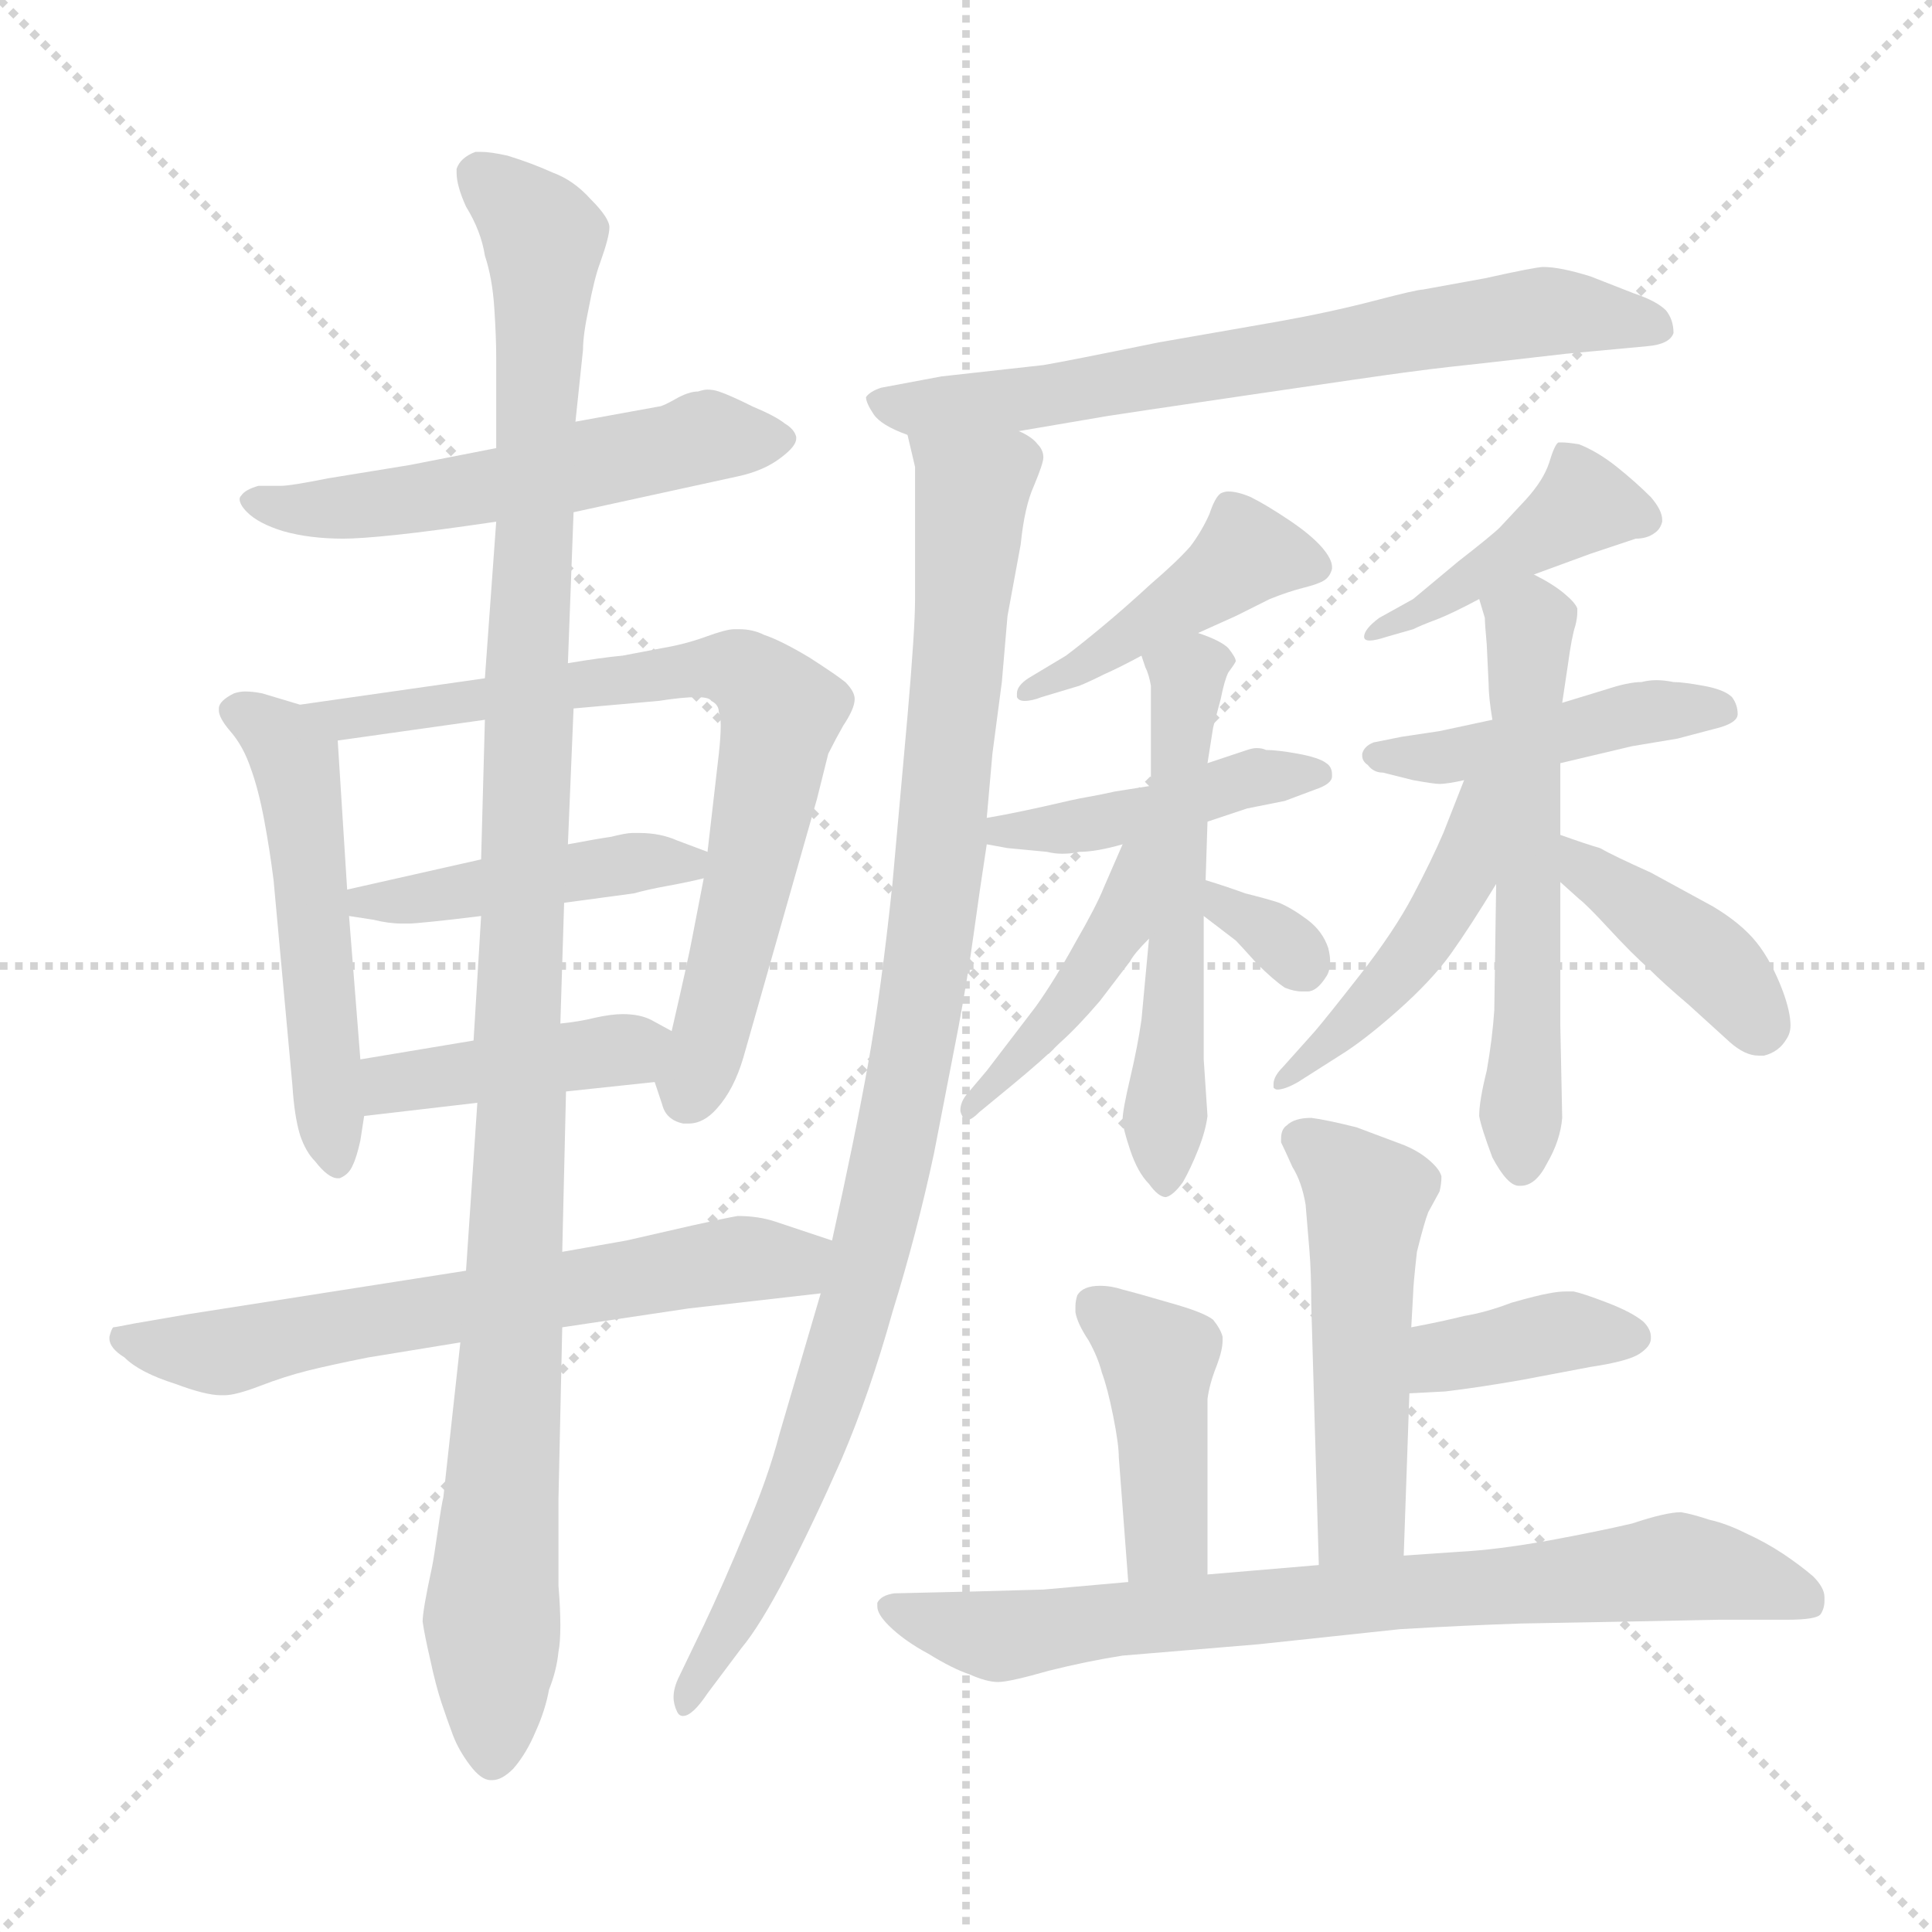 <svg xmlns="http://www.w3.org/2000/svg" version="1.1" viewBox="0 0 1024 1024">
  <g stroke="lightgray" stroke-dasharray="1,1" stroke-width="1" transform="scale(4, 4)">
    <line x1="0" y1="0" x2="256" y2="256" />
    <line x1="256" y1="0" x2="0" y2="256" />
    <line x1="128" y1="0" x2="128" y2="256" />
    <line x1="0" y1="128" x2="256" y2="128" />
  </g>
  <g transform="scale(1.0, -1.0) translate(0.0, -793.50)">
    <style type="text/css">
      
        @keyframes keyframes0 {
          from {
            stroke: blue;
            stroke-dashoffset: 541;
            stroke-width: 128;
          }
          64% {
            animation-timing-function: step-end;
            stroke: blue;
            stroke-dashoffset: 0;
            stroke-width: 128;
          }
          to {
            stroke: black;
            stroke-width: 1024;
          }
        }
        #make-me-a-hanzi-animation-0 {
          animation: keyframes0 0.69s both;
          animation-delay: 0s;
          animation-timing-function: linear;
        }
      
        @keyframes keyframes1 {
          from {
            stroke: blue;
            stroke-dashoffset: 513;
            stroke-width: 128;
          }
          63% {
            animation-timing-function: step-end;
            stroke: blue;
            stroke-dashoffset: 0;
            stroke-width: 128;
          }
          to {
            stroke: black;
            stroke-width: 1024;
          }
        }
        #make-me-a-hanzi-animation-1 {
          animation: keyframes1 0.667s both;
          animation-delay: 0.69s;
          animation-timing-function: linear;
        }
      
        @keyframes keyframes2 {
          from {
            stroke: blue;
            stroke-dashoffset: 728;
            stroke-width: 128;
          }
          70% {
            animation-timing-function: step-end;
            stroke: blue;
            stroke-dashoffset: 0;
            stroke-width: 128;
          }
          to {
            stroke: black;
            stroke-width: 1024;
          }
        }
        #make-me-a-hanzi-animation-2 {
          animation: keyframes2 0.842s both;
          animation-delay: 1.358s;
          animation-timing-function: linear;
        }
      
        @keyframes keyframes3 {
          from {
            stroke: blue;
            stroke-dashoffset: 432;
            stroke-width: 128;
          }
          58% {
            animation-timing-function: step-end;
            stroke: blue;
            stroke-dashoffset: 0;
            stroke-width: 128;
          }
          to {
            stroke: black;
            stroke-width: 1024;
          }
        }
        #make-me-a-hanzi-animation-3 {
          animation: keyframes3 0.602s both;
          animation-delay: 2.2s;
          animation-timing-function: linear;
        }
      
        @keyframes keyframes4 {
          from {
            stroke: blue;
            stroke-dashoffset: 409;
            stroke-width: 128;
          }
          57% {
            animation-timing-function: step-end;
            stroke: blue;
            stroke-dashoffset: 0;
            stroke-width: 128;
          }
          to {
            stroke: black;
            stroke-width: 1024;
          }
        }
        #make-me-a-hanzi-animation-4 {
          animation: keyframes4 0.583s both;
          animation-delay: 2.802s;
          animation-timing-function: linear;
        }
      
        @keyframes keyframes5 {
          from {
            stroke: blue;
            stroke-dashoffset: 627;
            stroke-width: 128;
          }
          67% {
            animation-timing-function: step-end;
            stroke: blue;
            stroke-dashoffset: 0;
            stroke-width: 128;
          }
          to {
            stroke: black;
            stroke-width: 1024;
          }
        }
        #make-me-a-hanzi-animation-5 {
          animation: keyframes5 0.76s both;
          animation-delay: 3.385s;
          animation-timing-function: linear;
        }
      
        @keyframes keyframes6 {
          from {
            stroke: blue;
            stroke-dashoffset: 1112;
            stroke-width: 128;
          }
          78% {
            animation-timing-function: step-end;
            stroke: blue;
            stroke-dashoffset: 0;
            stroke-width: 128;
          }
          to {
            stroke: black;
            stroke-width: 1024;
          }
        }
        #make-me-a-hanzi-animation-6 {
          animation: keyframes6 1.155s both;
          animation-delay: 4.145s;
          animation-timing-function: linear;
        }
      
        @keyframes keyframes7 {
          from {
            stroke: blue;
            stroke-dashoffset: 672;
            stroke-width: 128;
          }
          69% {
            animation-timing-function: step-end;
            stroke: blue;
            stroke-dashoffset: 0;
            stroke-width: 128;
          }
          to {
            stroke: black;
            stroke-width: 1024;
          }
        }
        #make-me-a-hanzi-animation-7 {
          animation: keyframes7 0.797s both;
          animation-delay: 5.3s;
          animation-timing-function: linear;
        }
      
        @keyframes keyframes8 {
          from {
            stroke: blue;
            stroke-dashoffset: 963;
            stroke-width: 128;
          }
          76% {
            animation-timing-function: step-end;
            stroke: blue;
            stroke-dashoffset: 0;
            stroke-width: 128;
          }
          to {
            stroke: black;
            stroke-width: 1024;
          }
        }
        #make-me-a-hanzi-animation-8 {
          animation: keyframes8 1.034s both;
          animation-delay: 6.097s;
          animation-timing-function: linear;
        }
      
        @keyframes keyframes9 {
          from {
            stroke: blue;
            stroke-dashoffset: 436;
            stroke-width: 128;
          }
          59% {
            animation-timing-function: step-end;
            stroke: blue;
            stroke-dashoffset: 0;
            stroke-width: 128;
          }
          to {
            stroke: black;
            stroke-width: 1024;
          }
        }
        #make-me-a-hanzi-animation-9 {
          animation: keyframes9 0.605s both;
          animation-delay: 7.13s;
          animation-timing-function: linear;
        }
      
        @keyframes keyframes10 {
          from {
            stroke: blue;
            stroke-dashoffset: 428;
            stroke-width: 128;
          }
          58% {
            animation-timing-function: step-end;
            stroke: blue;
            stroke-dashoffset: 0;
            stroke-width: 128;
          }
          to {
            stroke: black;
            stroke-width: 1024;
          }
        }
        #make-me-a-hanzi-animation-10 {
          animation: keyframes10 0.598s both;
          animation-delay: 7.735s;
          animation-timing-function: linear;
        }
      
        @keyframes keyframes11 {
          from {
            stroke: blue;
            stroke-dashoffset: 544;
            stroke-width: 128;
          }
          64% {
            animation-timing-function: step-end;
            stroke: blue;
            stroke-dashoffset: 0;
            stroke-width: 128;
          }
          to {
            stroke: black;
            stroke-width: 1024;
          }
        }
        #make-me-a-hanzi-animation-11 {
          animation: keyframes11 0.693s both;
          animation-delay: 8.333s;
          animation-timing-function: linear;
        }
      
        @keyframes keyframes12 {
          from {
            stroke: blue;
            stroke-dashoffset: 424;
            stroke-width: 128;
          }
          58% {
            animation-timing-function: step-end;
            stroke: blue;
            stroke-dashoffset: 0;
            stroke-width: 128;
          }
          to {
            stroke: black;
            stroke-width: 1024;
          }
        }
        #make-me-a-hanzi-animation-12 {
          animation: keyframes12 0.595s both;
          animation-delay: 9.026s;
          animation-timing-function: linear;
        }
      
        @keyframes keyframes13 {
          from {
            stroke: blue;
            stroke-dashoffset: 321;
            stroke-width: 128;
          }
          51% {
            animation-timing-function: step-end;
            stroke: blue;
            stroke-dashoffset: 0;
            stroke-width: 128;
          }
          to {
            stroke: black;
            stroke-width: 1024;
          }
        }
        #make-me-a-hanzi-animation-13 {
          animation: keyframes13 0.511s both;
          animation-delay: 9.621s;
          animation-timing-function: linear;
        }
      
        @keyframes keyframes14 {
          from {
            stroke: blue;
            stroke-dashoffset: 422;
            stroke-width: 128;
          }
          58% {
            animation-timing-function: step-end;
            stroke: blue;
            stroke-dashoffset: 0;
            stroke-width: 128;
          }
          to {
            stroke: black;
            stroke-width: 1024;
          }
        }
        #make-me-a-hanzi-animation-14 {
          animation: keyframes14 0.593s both;
          animation-delay: 10.132s;
          animation-timing-function: linear;
        }
      
        @keyframes keyframes15 {
          from {
            stroke: blue;
            stroke-dashoffset: 441;
            stroke-width: 128;
          }
          59% {
            animation-timing-function: step-end;
            stroke: blue;
            stroke-dashoffset: 0;
            stroke-width: 128;
          }
          to {
            stroke: black;
            stroke-width: 1024;
          }
        }
        #make-me-a-hanzi-animation-15 {
          animation: keyframes15 0.609s both;
          animation-delay: 10.726s;
          animation-timing-function: linear;
        }
      
        @keyframes keyframes16 {
          from {
            stroke: blue;
            stroke-dashoffset: 564;
            stroke-width: 128;
          }
          65% {
            animation-timing-function: step-end;
            stroke: blue;
            stroke-dashoffset: 0;
            stroke-width: 128;
          }
          to {
            stroke: black;
            stroke-width: 1024;
          }
        }
        #make-me-a-hanzi-animation-16 {
          animation: keyframes16 0.709s both;
          animation-delay: 11.335s;
          animation-timing-function: linear;
        }
      
        @keyframes keyframes17 {
          from {
            stroke: blue;
            stroke-dashoffset: 452;
            stroke-width: 128;
          }
          60% {
            animation-timing-function: step-end;
            stroke: blue;
            stroke-dashoffset: 0;
            stroke-width: 128;
          }
          to {
            stroke: black;
            stroke-width: 1024;
          }
        }
        #make-me-a-hanzi-animation-17 {
          animation: keyframes17 0.618s both;
          animation-delay: 12.044s;
          animation-timing-function: linear;
        }
      
        @keyframes keyframes18 {
          from {
            stroke: blue;
            stroke-dashoffset: 398;
            stroke-width: 128;
          }
          56% {
            animation-timing-function: step-end;
            stroke: blue;
            stroke-dashoffset: 0;
            stroke-width: 128;
          }
          to {
            stroke: black;
            stroke-width: 1024;
          }
        }
        #make-me-a-hanzi-animation-18 {
          animation: keyframes18 0.574s both;
          animation-delay: 12.662s;
          animation-timing-function: linear;
        }
      
        @keyframes keyframes19 {
          from {
            stroke: blue;
            stroke-dashoffset: 494;
            stroke-width: 128;
          }
          62% {
            animation-timing-function: step-end;
            stroke: blue;
            stroke-dashoffset: 0;
            stroke-width: 128;
          }
          to {
            stroke: black;
            stroke-width: 1024;
          }
        }
        #make-me-a-hanzi-animation-19 {
          animation: keyframes19 0.652s both;
          animation-delay: 13.236s;
          animation-timing-function: linear;
        }
      
        @keyframes keyframes20 {
          from {
            stroke: blue;
            stroke-dashoffset: 378;
            stroke-width: 128;
          }
          55% {
            animation-timing-function: step-end;
            stroke: blue;
            stroke-dashoffset: 0;
            stroke-width: 128;
          }
          to {
            stroke: black;
            stroke-width: 1024;
          }
        }
        #make-me-a-hanzi-animation-20 {
          animation: keyframes20 0.558s both;
          animation-delay: 13.888s;
          animation-timing-function: linear;
        }
      
        @keyframes keyframes21 {
          from {
            stroke: blue;
            stroke-dashoffset: 415;
            stroke-width: 128;
          }
          57% {
            animation-timing-function: step-end;
            stroke: blue;
            stroke-dashoffset: 0;
            stroke-width: 128;
          }
          to {
            stroke: black;
            stroke-width: 1024;
          }
        }
        #make-me-a-hanzi-animation-21 {
          animation: keyframes21 0.588s both;
          animation-delay: 14.445s;
          animation-timing-function: linear;
        }
      
        @keyframes keyframes22 {
          from {
            stroke: blue;
            stroke-dashoffset: 752;
            stroke-width: 128;
          }
          71% {
            animation-timing-function: step-end;
            stroke: blue;
            stroke-dashoffset: 0;
            stroke-width: 128;
          }
          to {
            stroke: black;
            stroke-width: 1024;
          }
        }
        #make-me-a-hanzi-animation-22 {
          animation: keyframes22 0.862s both;
          animation-delay: 15.033s;
          animation-timing-function: linear;
        }
      
    </style>
    
      <path d="M 304 522 L 391 541 Q 405 544 414 551 Q 422 557 422 561 L 422 562 Q 421 566 416 569 Q 411 573 399 578 Q 387 584 381 586 Q 378 587 375 587 Q 373 587 370 586 Q 365 586 358 582 Q 351 578 349 578 L 305 570 L 263 556 L 217 547 L 174 540 Q 154 536 149 536 L 137 536 Q 130 534 128 531 Q 127 530 127 529 Q 127 526 131 522 Q 137 516 150 512 Q 164 508 182 508 Q 191 508 210 510 Q 229 512 263 517 L 304 522 Z" fill="lightgray" />
    
      <path d="M 159 420 L 139 426 Q 134 427 130 427 Q 127 427 124 426 Q 116 422 116 418 L 116 417 Q 116 413 122 406 Q 129 398 133 386 Q 137 375 140 359 Q 143 343 145 327 L 155 218 Q 156 202 159 192 Q 162 183 167 178 Q 174 169 179 169 L 180 169 Q 185 171 187 176 Q 189 180 191 189 L 193 202 L 191 232 L 185 308 L 184 322 L 179 401 C 178 414 178 414 159 420 Z" fill="lightgray" />
    
      <path d="M 347 220 L 351 208 Q 353 200 362 198 L 365 198 Q 373 198 380 206 Q 389 216 394 233 L 433 370 L 439 394 Q 443 402 447 409 Q 453 418 453 423 Q 453 427 448 432 Q 443 436 429 445 Q 414 454 405 457 Q 399 460 392 460 L 389 460 Q 385 460 374 456 Q 363 452 351 450 L 330 446 Q 319 445 301 442 L 257 434 L 159 420 C 129 416 149 397 179 401 L 257 412 L 304 418 L 349 422 Q 362 424 369 424 Q 376 424 377 422 Q 381 420 381 416 Q 382 414 382 409 Q 382 403 381 394 L 375 342 L 373 328 L 367 297 Q 365 286 356 247 C 349 218 345 225 347 220 Z" fill="lightgray" />
    
      <path d="M 185 308 L 198 306 Q 206 304 213 304 L 217 304 Q 219 304 229 305 Q 239 306 255 308 L 299 315 L 336 320 Q 343 322 354 324 Q 365 326 373 328 C 397 334 397 334 375 342 L 359 348 Q 350 352 339 352 L 335 352 Q 332 352 324 350 Q 317 349 301 346 L 255 338 L 184 322 C 155 315 155 313 185 308 Z" fill="lightgray" />
    
      <path d="M 300 215 L 347 220 C 377 223 382 233 356 247 L 345 253 Q 339 256 330 256 Q 324 256 315 254 Q 307 252 297 251 L 251 242 L 191 232 C 161 227 163 199 193 202 L 253 209 L 300 215 Z" fill="lightgray" />
    
      <path d="M 441 136 L 411 146 Q 402 149 391 149 Q 385 148 367 144 L 332 136 L 298 130 L 247 120 L 100 97 L 71 92 Q 61 90 60 90 Q 59 89 58 85 L 58 84 Q 58 79 66 74 Q 74 66 93 60 Q 109 54 117 54 L 119 54 Q 125 54 138 59 Q 151 64 163 67 Q 175 70 195 74 L 244 82 L 298 90 L 365 100 L 435 108 C 465 111 469 127 441 136 Z" fill="lightgray" />
    
      <path d="M 298 130 L 300 215 L 297 251 L 299 315 L 301 346 L 304 418 L 301 442 L 304 522 L 305 570 L 309 608 Q 309 616 312 630 Q 315 646 318 654 Q 323 668 323 673 Q 323 678 313 688 Q 304 698 293 702 Q 282 707 269 711 Q 260 713 255 713 L 252 713 Q 244 710 242 704 L 242 702 Q 242 695 247 684 Q 255 671 257 658 Q 261 646 262 630 Q 263 615 263 604 L 263 556 L 263 517 L 257 434 L 257 412 L 255 338 L 255 308 L 251 242 L 253 209 L 247 120 L 244 82 L 235 0 Q 234 -4 232 -18 Q 230 -32 229 -37 Q 224 -60 224 -66 Q 225 -73 228 -86 Q 231 -100 234 -109 Q 237 -118 240 -126 Q 243 -134 249 -142 Q 255 -150 260 -150 L 261 -150 Q 266 -150 272 -144 Q 279 -136 284 -124 Q 289 -113 291 -102 Q 295 -92 296 -82 Q 297 -77 297 -68 Q 297 -59 296 -47 L 296 -1 L 298 90 L 298 130 Z" fill="lightgray" />
    
      <path d="M 540 565 L 587 573 Q 593 574 661 584 Q 729 594 744 596 Q 759 598 768 599 Q 778 600 830 606 L 873 610 Q 885 611 887 617 Q 887 624 883 629 Q 878 634 866 638 L 843 647 Q 827 652 818 652 Q 814 652 787 646 L 754 640 Q 751 640 728 634 Q 705 628 677 623 L 614 612 Q 565 602 553 600 L 499 594 L 467 588 Q 461 586 459 583 Q 459 580 463 574 Q 467 568 481 563 L 540 565 Z" fill="lightgray" />
    
      <path d="M 523 360 L 526 394 L 531 432 L 534 467 L 541 505 Q 543 525 548 536 Q 553 548 553 551 Q 553 555 550 558 Q 547 562 540 565 C 522 589 476 593 481 563 L 485 546 L 485 476 Q 485 460 481 414 L 473 325 Q 467 268 460 229 Q 453 190 441 136 L 435 108 L 413 33 Q 407 10 395 -18 Q 383 -47 373 -68 L 360 -95 Q 357 -101 357 -106 Q 357 -110 359 -114 Q 360 -116 362 -116 Q 367 -116 375 -104 L 393 -80 Q 403 -68 417 -41 Q 431 -14 446 20 Q 461 55 473 98 Q 486 140 495 182 L 508 249 Q 513 276 516 298 Q 519 320 523 346 L 523 360 Z" fill="lightgray" />
    
      <path d="M 635 458 L 655 467 L 673 476 Q 683 480 691 482 Q 699 484 702 486 Q 705 488 706 492 L 706 493 Q 706 497 701 503 Q 695 510 683 518 Q 671 526 663 530 Q 656 533 651 533 Q 649 533 647 532 Q 644 530 641 521 Q 637 512 631 504 Q 624 496 610 484 Q 597 472 585 462 Q 573 452 565 446 L 545 434 Q 539 430 539 426 L 539 424 Q 540 422 543 422 Q 547 422 552 424 L 572 430 Q 577 432 585 436 Q 594 440 605 446 L 635 458 Z" fill="lightgray" />
    
      <path d="M 610 377 L 591 374 Q 582 372 576 371 Q 570 370 553 366 Q 535 362 523 360 C 493 355 493 351 523 346 L 534 344 L 555 342 Q 559 341 563 341 Q 568 341 572 342 Q 581 342 595 346 L 640 358 L 661 365 L 681 369 L 697 375 Q 706 378 706 382 L 706 383 Q 706 387 703 389 Q 699 392 688 394 Q 677 396 671 396 Q 669 397 666 397 Q 664 397 661 396 L 640 389 L 610 377 Z" fill="lightgray" />
    
      <path d="M 605 446 L 607 440 Q 609 436 610 430 L 610 377 L 609 296 L 605 253 Q 603 239 599 222 Q 595 205 595 200 Q 595 196 599 184 Q 603 172 609 166 Q 614 159 618 159 Q 622 160 627 167 Q 631 174 635 184 Q 639 194 640 202 L 638 232 L 638 308 L 639 327 L 640 358 L 640 389 L 643 408 L 647 423 Q 649 433 651 437 Q 654 441 655 443 Q 655 445 651 450 Q 647 454 635 458 C 607 469 595 474 605 446 Z" fill="lightgray" />
    
      <path d="M 595 346 L 585 323 Q 581 313 570 294 Q 559 274 549 260 L 523 226 L 512 213 Q 509 209 509 205 Q 509 204 510 202 Q 511 200 513 200 Q 515 200 519 204 L 536 218 Q 553 232 562 241 Q 571 249 583 263 L 599 284 Q 601 288 609 296 C 661 350 607 374 595 346 Z" fill="lightgray" />
    
      <path d="M 638 308 L 655 295 Q 657 293 666 283 Q 675 274 681 270 Q 686 268 690 268 L 693 268 Q 698 268 703 276 Q 705 279 705 284 Q 705 287 704 291 Q 701 300 693 306 Q 685 312 678 315 Q 672 317 660 320 Q 649 324 639 327 C 610 336 614 326 638 308 Z" fill="lightgray" />
    
      <path d="M 813 489 L 843 500 L 867 508 Q 873 508 877 511 Q 880 513 881 517 L 881 518 Q 881 523 875 530 Q 867 538 857 546 Q 847 554 837 558 Q 831 559 828 559 L 826 559 Q 824 558 821 548 Q 818 539 809 529 L 795 514 Q 791 510 773 496 L 749 476 L 731 466 Q 723 460 723 456 Q 723 454 726 454 Q 729 454 735 456 L 749 460 Q 753 462 761 465 Q 769 468 784 476 L 813 489 Z" fill="lightgray" />
    
      <path d="M 827 389 L 865 398 L 889 402 L 908 407 Q 921 410 921 415 Q 921 420 918 424 Q 914 428 903 430 Q 892 432 887 432 Q 882 433 878 433 Q 874 433 870 432 Q 863 432 851 428 L 828 421 L 791 412 L 763 406 L 743 403 L 728 400 Q 723 398 722 394 L 722 393 Q 722 390 725 388 Q 728 384 733 384 L 749 380 Q 760 378 763 378 Q 767 378 776 380 L 827 389 Z" fill="lightgray" />
    
      <path d="M 793 325 L 792 258 Q 791 243 788 226 Q 784 210 784 202 Q 785 196 791 180 Q 799 165 805 165 L 806 165 Q 814 165 820 177 Q 827 189 828 201 L 827 250 L 827 326 L 827 351 L 827 389 L 828 421 L 831 441 Q 833 456 835 462 Q 836 466 836 469 L 836 471 Q 835 474 829 479 Q 823 484 813 489 C 787 504 776 505 784 476 L 787 466 Q 787 463 788 452 L 789 431 Q 789 424 791 412 L 793 325 Z" fill="lightgray" />
    
      <path d="M 776 380 L 765 352 Q 759 338 749 319 Q 739 300 721 277 Q 703 254 697 247 L 680 228 Q 675 223 675 219 L 675 217 Q 676 216 677 216 Q 681 216 688 220 L 710 234 Q 723 242 741 258 Q 759 274 769 288 Q 779 302 793 325 C 835 394 787 408 776 380 Z" fill="lightgray" />
    
      <path d="M 827 326 L 837 317 Q 841 314 853 301 Q 865 288 874 280 Q 882 272 895 261 L 917 241 Q 925 234 932 234 L 935 234 Q 943 236 947 243 Q 949 246 949 250 Q 949 257 945 268 Q 939 284 931 294 Q 923 304 908 313 L 875 331 Q 855 340 848 344 Q 841 346 827 351 C 799 361 805 346 827 326 Z" fill="lightgray" />
    
      <path d="M 744 -31 L 747 55 L 748 90 L 749 108 Q 749 112 751 130 Q 755 146 757 151 L 763 162 Q 764 166 764 170 Q 763 174 757 179 Q 751 184 743 187 L 719 196 Q 703 200 695 201 Q 686 201 682 197 Q 679 195 679 190 L 679 188 Q 681 184 685 175 Q 690 167 692 155 L 694 131 Q 695 119 695 102 L 699 -36 C 700 -66 743 -61 744 -31 Z" fill="lightgray" />
    
      <path d="M 747 55 L 766 56 Q 783 58 806 62 L 843 69 Q 863 72 869 76 Q 875 80 875 84 L 875 85 Q 875 89 871 93 Q 865 98 852 103 Q 839 108 834 109 L 830 109 Q 826 109 821 108 Q 815 107 801 103 Q 788 98 776 96 Q 764 93 748 90 C 719 84 717 53 747 55 Z" fill="lightgray" />
    
      <path d="M 640 -41 L 640 52 Q 641 60 645 70 Q 648 78 648 83 L 648 85 Q 647 89 643 94 Q 638 98 620 103 Q 603 108 595 110 Q 589 112 583 112 Q 574 112 571 107 Q 570 104 570 101 L 570 98 Q 571 92 577 83 Q 582 74 584 66 Q 587 58 590 43 Q 593 28 593 21 L 598 -45 C 600 -75 640 -71 640 -41 Z" fill="lightgray" />
    
      <path d="M 598 -45 L 553 -49 L 517 -50 L 474 -51 Q 467 -52 465 -56 L 465 -58 Q 465 -62 471 -68 Q 479 -76 492 -83 Q 505 -91 514 -94 Q 523 -98 529 -98 Q 535 -98 556 -92 Q 576 -87 595 -84 L 667 -78 L 742 -70 Q 776 -68 806 -67 L 861 -66 L 911 -65 L 947 -65 Q 963 -65 965 -62 Q 967 -59 967 -55 L 967 -53 Q 967 -48 961 -42 Q 954 -36 945 -30 Q 936 -24 925 -19 Q 915 -14 906 -12 Q 897 -9 891 -8 Q 883 -8 865 -14 Q 848 -18 821 -23 Q 793 -28 773 -29 L 744 -31 L 699 -36 L 640 -41 L 598 -45 Z" fill="lightgray" />
    
    
      <clipPath id="make-me-a-hanzi-clip-0">
        <path d="M 304 522 L 391 541 Q 405 544 414 551 Q 422 557 422 561 L 422 562 Q 421 566 416 569 Q 411 573 399 578 Q 387 584 381 586 Q 378 587 375 587 Q 373 587 370 586 Q 365 586 358 582 Q 351 578 349 578 L 305 570 L 263 556 L 217 547 L 174 540 Q 154 536 149 536 L 137 536 Q 130 534 128 531 Q 127 530 127 529 Q 127 526 131 522 Q 137 516 150 512 Q 164 508 182 508 Q 191 508 210 510 Q 229 512 263 517 L 304 522 Z" />
      </clipPath>
      <path clip-path="url(#make-me-a-hanzi-clip-0)" d="M 133 528 L 177 524 L 237 531 L 371 562 L 414 562" fill="none" id="make-me-a-hanzi-animation-0" stroke-dasharray="413 826" stroke-linecap="round" />
    
      <clipPath id="make-me-a-hanzi-clip-1">
        <path d="M 159 420 L 139 426 Q 134 427 130 427 Q 127 427 124 426 Q 116 422 116 418 L 116 417 Q 116 413 122 406 Q 129 398 133 386 Q 137 375 140 359 Q 143 343 145 327 L 155 218 Q 156 202 159 192 Q 162 183 167 178 Q 174 169 179 169 L 180 169 Q 185 171 187 176 Q 189 180 191 189 L 193 202 L 191 232 L 185 308 L 184 322 L 179 401 C 178 414 178 414 159 420 Z" />
      </clipPath>
      <path clip-path="url(#make-me-a-hanzi-clip-1)" d="M 125 418 L 150 400 L 157 386 L 180 177" fill="none" id="make-me-a-hanzi-animation-1" stroke-dasharray="385 770" stroke-linecap="round" />
    
      <clipPath id="make-me-a-hanzi-clip-2">
        <path d="M 347 220 L 351 208 Q 353 200 362 198 L 365 198 Q 373 198 380 206 Q 389 216 394 233 L 433 370 L 439 394 Q 443 402 447 409 Q 453 418 453 423 Q 453 427 448 432 Q 443 436 429 445 Q 414 454 405 457 Q 399 460 392 460 L 389 460 Q 385 460 374 456 Q 363 452 351 450 L 330 446 Q 319 445 301 442 L 257 434 L 159 420 C 129 416 149 397 179 401 L 257 412 L 304 418 L 349 422 Q 362 424 369 424 Q 376 424 377 422 Q 381 420 381 416 Q 382 414 382 409 Q 382 403 381 394 L 375 342 L 373 328 L 367 297 Q 365 286 356 247 C 349 218 345 225 347 220 Z" />
      </clipPath>
      <path clip-path="url(#make-me-a-hanzi-clip-2)" d="M 166 418 L 185 412 L 373 440 L 394 437 L 409 424 L 414 416 L 400 338 L 364 211" fill="none" id="make-me-a-hanzi-animation-2" stroke-dasharray="600 1200" stroke-linecap="round" />
    
      <clipPath id="make-me-a-hanzi-clip-3">
        <path d="M 185 308 L 198 306 Q 206 304 213 304 L 217 304 Q 219 304 229 305 Q 239 306 255 308 L 299 315 L 336 320 Q 343 322 354 324 Q 365 326 373 328 C 397 334 397 334 375 342 L 359 348 Q 350 352 339 352 L 335 352 Q 332 352 324 350 Q 317 349 301 346 L 255 338 L 184 322 C 155 315 155 313 185 308 Z" />
      </clipPath>
      <path clip-path="url(#make-me-a-hanzi-clip-3)" d="M 193 316 L 332 336 L 368 336" fill="none" id="make-me-a-hanzi-animation-3" stroke-dasharray="304 608" stroke-linecap="round" />
    
      <clipPath id="make-me-a-hanzi-clip-4">
        <path d="M 300 215 L 347 220 C 377 223 382 233 356 247 L 345 253 Q 339 256 330 256 Q 324 256 315 254 Q 307 252 297 251 L 251 242 L 191 232 C 161 227 163 199 193 202 L 253 209 L 300 215 Z" />
      </clipPath>
      <path clip-path="url(#make-me-a-hanzi-clip-4)" d="M 200 210 L 207 219 L 347 243" fill="none" id="make-me-a-hanzi-animation-4" stroke-dasharray="281 562" stroke-linecap="round" />
    
      <clipPath id="make-me-a-hanzi-clip-5">
        <path d="M 441 136 L 411 146 Q 402 149 391 149 Q 385 148 367 144 L 332 136 L 298 130 L 247 120 L 100 97 L 71 92 Q 61 90 60 90 Q 59 89 58 85 L 58 84 Q 58 79 66 74 Q 74 66 93 60 Q 109 54 117 54 L 119 54 Q 125 54 138 59 Q 151 64 163 67 Q 175 70 195 74 L 244 82 L 298 90 L 365 100 L 435 108 C 465 111 469 127 441 136 Z" />
      </clipPath>
      <path clip-path="url(#make-me-a-hanzi-clip-5)" d="M 67 85 L 118 77 L 379 125 L 420 124 L 431 131" fill="none" id="make-me-a-hanzi-animation-5" stroke-dasharray="499 998" stroke-linecap="round" />
    
      <clipPath id="make-me-a-hanzi-clip-6">
        <path d="M 298 130 L 300 215 L 297 251 L 299 315 L 301 346 L 304 418 L 301 442 L 304 522 L 305 570 L 309 608 Q 309 616 312 630 Q 315 646 318 654 Q 323 668 323 673 Q 323 678 313 688 Q 304 698 293 702 Q 282 707 269 711 Q 260 713 255 713 L 252 713 Q 244 710 242 704 L 242 702 Q 242 695 247 684 Q 255 671 257 658 Q 261 646 262 630 Q 263 615 263 604 L 263 556 L 263 517 L 257 434 L 257 412 L 255 338 L 255 308 L 251 242 L 253 209 L 247 120 L 244 82 L 235 0 Q 234 -4 232 -18 Q 230 -32 229 -37 Q 224 -60 224 -66 Q 225 -73 228 -86 Q 231 -100 234 -109 Q 237 -118 240 -126 Q 243 -134 249 -142 Q 255 -150 260 -150 L 261 -150 Q 266 -150 272 -144 Q 279 -136 284 -124 Q 289 -113 291 -102 Q 295 -92 296 -82 Q 297 -77 297 -68 Q 297 -59 296 -47 L 296 -1 L 298 90 L 298 130 Z" />
      </clipPath>
      <path clip-path="url(#make-me-a-hanzi-clip-6)" d="M 252 703 L 288 667 L 277 208 L 261 -138" fill="none" id="make-me-a-hanzi-animation-6" stroke-dasharray="984 1968" stroke-linecap="round" />
    
      <clipPath id="make-me-a-hanzi-clip-7">
        <path d="M 540 565 L 587 573 Q 593 574 661 584 Q 729 594 744 596 Q 759 598 768 599 Q 778 600 830 606 L 873 610 Q 885 611 887 617 Q 887 624 883 629 Q 878 634 866 638 L 843 647 Q 827 652 818 652 Q 814 652 787 646 L 754 640 Q 751 640 728 634 Q 705 628 677 623 L 614 612 Q 565 602 553 600 L 499 594 L 467 588 Q 461 586 459 583 Q 459 580 463 574 Q 467 568 481 563 L 540 565 Z" />
      </clipPath>
      <path clip-path="url(#make-me-a-hanzi-clip-7)" d="M 466 581 L 486 577 L 560 584 L 802 627 L 877 620" fill="none" id="make-me-a-hanzi-animation-7" stroke-dasharray="544 1088" stroke-linecap="round" />
    
      <clipPath id="make-me-a-hanzi-clip-8">
        <path d="M 523 360 L 526 394 L 531 432 L 534 467 L 541 505 Q 543 525 548 536 Q 553 548 553 551 Q 553 555 550 558 Q 547 562 540 565 C 522 589 476 593 481 563 L 485 546 L 485 476 Q 485 460 481 414 L 473 325 Q 467 268 460 229 Q 453 190 441 136 L 435 108 L 413 33 Q 407 10 395 -18 Q 383 -47 373 -68 L 360 -95 Q 357 -101 357 -106 Q 357 -110 359 -114 Q 360 -116 362 -116 Q 367 -116 375 -104 L 393 -80 Q 403 -68 417 -41 Q 431 -14 446 20 Q 461 55 473 98 Q 486 140 495 182 L 508 249 Q 513 276 516 298 Q 519 320 523 346 L 523 360 Z" />
      </clipPath>
      <path clip-path="url(#make-me-a-hanzi-clip-8)" d="M 488 560 L 515 534 L 515 518 L 499 343 L 473 180 L 428 20 L 363 -111" fill="none" id="make-me-a-hanzi-animation-8" stroke-dasharray="835 1670" stroke-linecap="round" />
    
      <clipPath id="make-me-a-hanzi-clip-9">
        <path d="M 635 458 L 655 467 L 673 476 Q 683 480 691 482 Q 699 484 702 486 Q 705 488 706 492 L 706 493 Q 706 497 701 503 Q 695 510 683 518 Q 671 526 663 530 Q 656 533 651 533 Q 649 533 647 532 Q 644 530 641 521 Q 637 512 631 504 Q 624 496 610 484 Q 597 472 585 462 Q 573 452 565 446 L 545 434 Q 539 430 539 426 L 539 424 Q 540 422 543 422 Q 547 422 552 424 L 572 430 Q 577 432 585 436 Q 594 440 605 446 L 635 458 Z" />
      </clipPath>
      <path clip-path="url(#make-me-a-hanzi-clip-9)" d="M 699 493 L 661 500 L 575 441 L 542 425" fill="none" id="make-me-a-hanzi-animation-9" stroke-dasharray="308 616" stroke-linecap="round" />
    
      <clipPath id="make-me-a-hanzi-clip-10">
        <path d="M 610 377 L 591 374 Q 582 372 576 371 Q 570 370 553 366 Q 535 362 523 360 C 493 355 493 351 523 346 L 534 344 L 555 342 Q 559 341 563 341 Q 568 341 572 342 Q 581 342 595 346 L 640 358 L 661 365 L 681 369 L 697 375 Q 706 378 706 382 L 706 383 Q 706 387 703 389 Q 699 392 688 394 Q 677 396 671 396 Q 669 397 666 397 Q 664 397 661 396 L 640 389 L 610 377 Z" />
      </clipPath>
      <path clip-path="url(#make-me-a-hanzi-clip-10)" d="M 530 353 L 574 356 L 660 381 L 698 383" fill="none" id="make-me-a-hanzi-animation-10" stroke-dasharray="300 600" stroke-linecap="round" />
    
      <clipPath id="make-me-a-hanzi-clip-11">
        <path d="M 605 446 L 607 440 Q 609 436 610 430 L 610 377 L 609 296 L 605 253 Q 603 239 599 222 Q 595 205 595 200 Q 595 196 599 184 Q 603 172 609 166 Q 614 159 618 159 Q 622 160 627 167 Q 631 174 635 184 Q 639 194 640 202 L 638 232 L 638 308 L 639 327 L 640 358 L 640 389 L 643 408 L 647 423 Q 649 433 651 437 Q 654 441 655 443 Q 655 445 651 450 Q 647 454 635 458 C 607 469 595 474 605 446 Z" />
      </clipPath>
      <path clip-path="url(#make-me-a-hanzi-clip-11)" d="M 611 445 L 630 434 L 618 168" fill="none" id="make-me-a-hanzi-animation-11" stroke-dasharray="416 832" stroke-linecap="round" />
    
      <clipPath id="make-me-a-hanzi-clip-12">
        <path d="M 595 346 L 585 323 Q 581 313 570 294 Q 559 274 549 260 L 523 226 L 512 213 Q 509 209 509 205 Q 509 204 510 202 Q 511 200 513 200 Q 515 200 519 204 L 536 218 Q 553 232 562 241 Q 571 249 583 263 L 599 284 Q 601 288 609 296 C 661 350 607 374 595 346 Z" />
      </clipPath>
      <path clip-path="url(#make-me-a-hanzi-clip-12)" d="M 604 343 L 592 300 L 577 276 L 514 205" fill="none" id="make-me-a-hanzi-animation-12" stroke-dasharray="296 592" stroke-linecap="round" />
    
      <clipPath id="make-me-a-hanzi-clip-13">
        <path d="M 638 308 L 655 295 Q 657 293 666 283 Q 675 274 681 270 Q 686 268 690 268 L 693 268 Q 698 268 703 276 Q 705 279 705 284 Q 705 287 704 291 Q 701 300 693 306 Q 685 312 678 315 Q 672 317 660 320 Q 649 324 639 327 C 610 336 614 326 638 308 Z" />
      </clipPath>
      <path clip-path="url(#make-me-a-hanzi-clip-13)" d="M 643 322 L 692 280" fill="none" id="make-me-a-hanzi-animation-13" stroke-dasharray="193 386" stroke-linecap="round" />
    
      <clipPath id="make-me-a-hanzi-clip-14">
        <path d="M 813 489 L 843 500 L 867 508 Q 873 508 877 511 Q 880 513 881 517 L 881 518 Q 881 523 875 530 Q 867 538 857 546 Q 847 554 837 558 Q 831 559 828 559 L 826 559 Q 824 558 821 548 Q 818 539 809 529 L 795 514 Q 791 510 773 496 L 749 476 L 731 466 Q 723 460 723 456 Q 723 454 726 454 Q 729 454 735 456 L 749 460 Q 753 462 761 465 Q 769 468 784 476 L 813 489 Z" />
      </clipPath>
      <path clip-path="url(#make-me-a-hanzi-clip-14)" d="M 874 518 L 840 526 L 753 468 L 728 460" fill="none" id="make-me-a-hanzi-animation-14" stroke-dasharray="294 588" stroke-linecap="round" />
    
      <clipPath id="make-me-a-hanzi-clip-15">
        <path d="M 827 389 L 865 398 L 889 402 L 908 407 Q 921 410 921 415 Q 921 420 918 424 Q 914 428 903 430 Q 892 432 887 432 Q 882 433 878 433 Q 874 433 870 432 Q 863 432 851 428 L 828 421 L 791 412 L 763 406 L 743 403 L 728 400 Q 723 398 722 394 L 722 393 Q 722 390 725 388 Q 728 384 733 384 L 749 380 Q 760 378 763 378 Q 767 378 776 380 L 827 389 Z" />
      </clipPath>
      <path clip-path="url(#make-me-a-hanzi-clip-15)" d="M 729 394 L 768 392 L 876 417 L 911 417" fill="none" id="make-me-a-hanzi-animation-15" stroke-dasharray="313 626" stroke-linecap="round" />
    
      <clipPath id="make-me-a-hanzi-clip-16">
        <path d="M 793 325 L 792 258 Q 791 243 788 226 Q 784 210 784 202 Q 785 196 791 180 Q 799 165 805 165 L 806 165 Q 814 165 820 177 Q 827 189 828 201 L 827 250 L 827 326 L 827 351 L 827 389 L 828 421 L 831 441 Q 833 456 835 462 Q 836 466 836 469 L 836 471 Q 835 474 829 479 Q 823 484 813 489 C 787 504 776 505 784 476 L 787 466 Q 787 463 788 452 L 789 431 Q 789 424 791 412 L 793 325 Z" />
      </clipPath>
      <path clip-path="url(#make-me-a-hanzi-clip-16)" d="M 794 473 L 810 461 L 806 173" fill="none" id="make-me-a-hanzi-animation-16" stroke-dasharray="436 872" stroke-linecap="round" />
    
      <clipPath id="make-me-a-hanzi-clip-17">
        <path d="M 776 380 L 765 352 Q 759 338 749 319 Q 739 300 721 277 Q 703 254 697 247 L 680 228 Q 675 223 675 219 L 675 217 Q 676 216 677 216 Q 681 216 688 220 L 710 234 Q 723 242 741 258 Q 759 274 769 288 Q 779 302 793 325 C 835 394 787 408 776 380 Z" />
      </clipPath>
      <path clip-path="url(#make-me-a-hanzi-clip-17)" d="M 785 375 L 776 332 L 753 293 L 677 218" fill="none" id="make-me-a-hanzi-animation-17" stroke-dasharray="324 648" stroke-linecap="round" />
    
      <clipPath id="make-me-a-hanzi-clip-18">
        <path d="M 827 326 L 837 317 Q 841 314 853 301 Q 865 288 874 280 Q 882 272 895 261 L 917 241 Q 925 234 932 234 L 935 234 Q 943 236 947 243 Q 949 246 949 250 Q 949 257 945 268 Q 939 284 931 294 Q 923 304 908 313 L 875 331 Q 855 340 848 344 Q 841 346 827 351 C 799 361 805 346 827 326 Z" />
      </clipPath>
      <path clip-path="url(#make-me-a-hanzi-clip-18)" d="M 832 345 L 841 331 L 909 282 L 934 249" fill="none" id="make-me-a-hanzi-animation-18" stroke-dasharray="270 540" stroke-linecap="round" />
    
      <clipPath id="make-me-a-hanzi-clip-19">
        <path d="M 744 -31 L 747 55 L 748 90 L 749 108 Q 749 112 751 130 Q 755 146 757 151 L 763 162 Q 764 166 764 170 Q 763 174 757 179 Q 751 184 743 187 L 719 196 Q 703 200 695 201 Q 686 201 682 197 Q 679 195 679 190 L 679 188 Q 681 184 685 175 Q 690 167 692 155 L 694 131 Q 695 119 695 102 L 699 -36 C 700 -66 743 -61 744 -31 Z" />
      </clipPath>
      <path clip-path="url(#make-me-a-hanzi-clip-19)" d="M 691 189 L 725 157 L 722 -10 L 706 -28" fill="none" id="make-me-a-hanzi-animation-19" stroke-dasharray="366 732" stroke-linecap="round" />
    
      <clipPath id="make-me-a-hanzi-clip-20">
        <path d="M 747 55 L 766 56 Q 783 58 806 62 L 843 69 Q 863 72 869 76 Q 875 80 875 84 L 875 85 Q 875 89 871 93 Q 865 98 852 103 Q 839 108 834 109 L 830 109 Q 826 109 821 108 Q 815 107 801 103 Q 788 98 776 96 Q 764 93 748 90 C 719 84 717 53 747 55 Z" />
      </clipPath>
      <path clip-path="url(#make-me-a-hanzi-clip-20)" d="M 751 61 L 766 75 L 812 85 L 866 85" fill="none" id="make-me-a-hanzi-animation-20" stroke-dasharray="250 500" stroke-linecap="round" />
    
      <clipPath id="make-me-a-hanzi-clip-21">
        <path d="M 640 -41 L 640 52 Q 641 60 645 70 Q 648 78 648 83 L 648 85 Q 647 89 643 94 Q 638 98 620 103 Q 603 108 595 110 Q 589 112 583 112 Q 574 112 571 107 Q 570 104 570 101 L 570 98 Q 571 92 577 83 Q 582 74 584 66 Q 587 58 590 43 Q 593 28 593 21 L 598 -45 C 600 -75 640 -71 640 -41 Z" />
      </clipPath>
      <path clip-path="url(#make-me-a-hanzi-clip-21)" d="M 580 102 L 613 70 L 619 -18 L 604 -38" fill="none" id="make-me-a-hanzi-animation-21" stroke-dasharray="287 574" stroke-linecap="round" />
    
      <clipPath id="make-me-a-hanzi-clip-22">
        <path d="M 598 -45 L 553 -49 L 517 -50 L 474 -51 Q 467 -52 465 -56 L 465 -58 Q 465 -62 471 -68 Q 479 -76 492 -83 Q 505 -91 514 -94 Q 523 -98 529 -98 Q 535 -98 556 -92 Q 576 -87 595 -84 L 667 -78 L 742 -70 Q 776 -68 806 -67 L 861 -66 L 911 -65 L 947 -65 Q 963 -65 965 -62 Q 967 -59 967 -55 L 967 -53 Q 967 -48 961 -42 Q 954 -36 945 -30 Q 936 -24 925 -19 Q 915 -14 906 -12 Q 897 -9 891 -8 Q 883 -8 865 -14 Q 848 -18 821 -23 Q 793 -28 773 -29 L 744 -31 L 699 -36 L 640 -41 L 598 -45 Z" />
      </clipPath>
      <path clip-path="url(#make-me-a-hanzi-clip-22)" d="M 471 -57 L 530 -74 L 890 -37 L 960 -57" fill="none" id="make-me-a-hanzi-animation-22" stroke-dasharray="624 1248" stroke-linecap="round" />
    
  </g>
</svg>